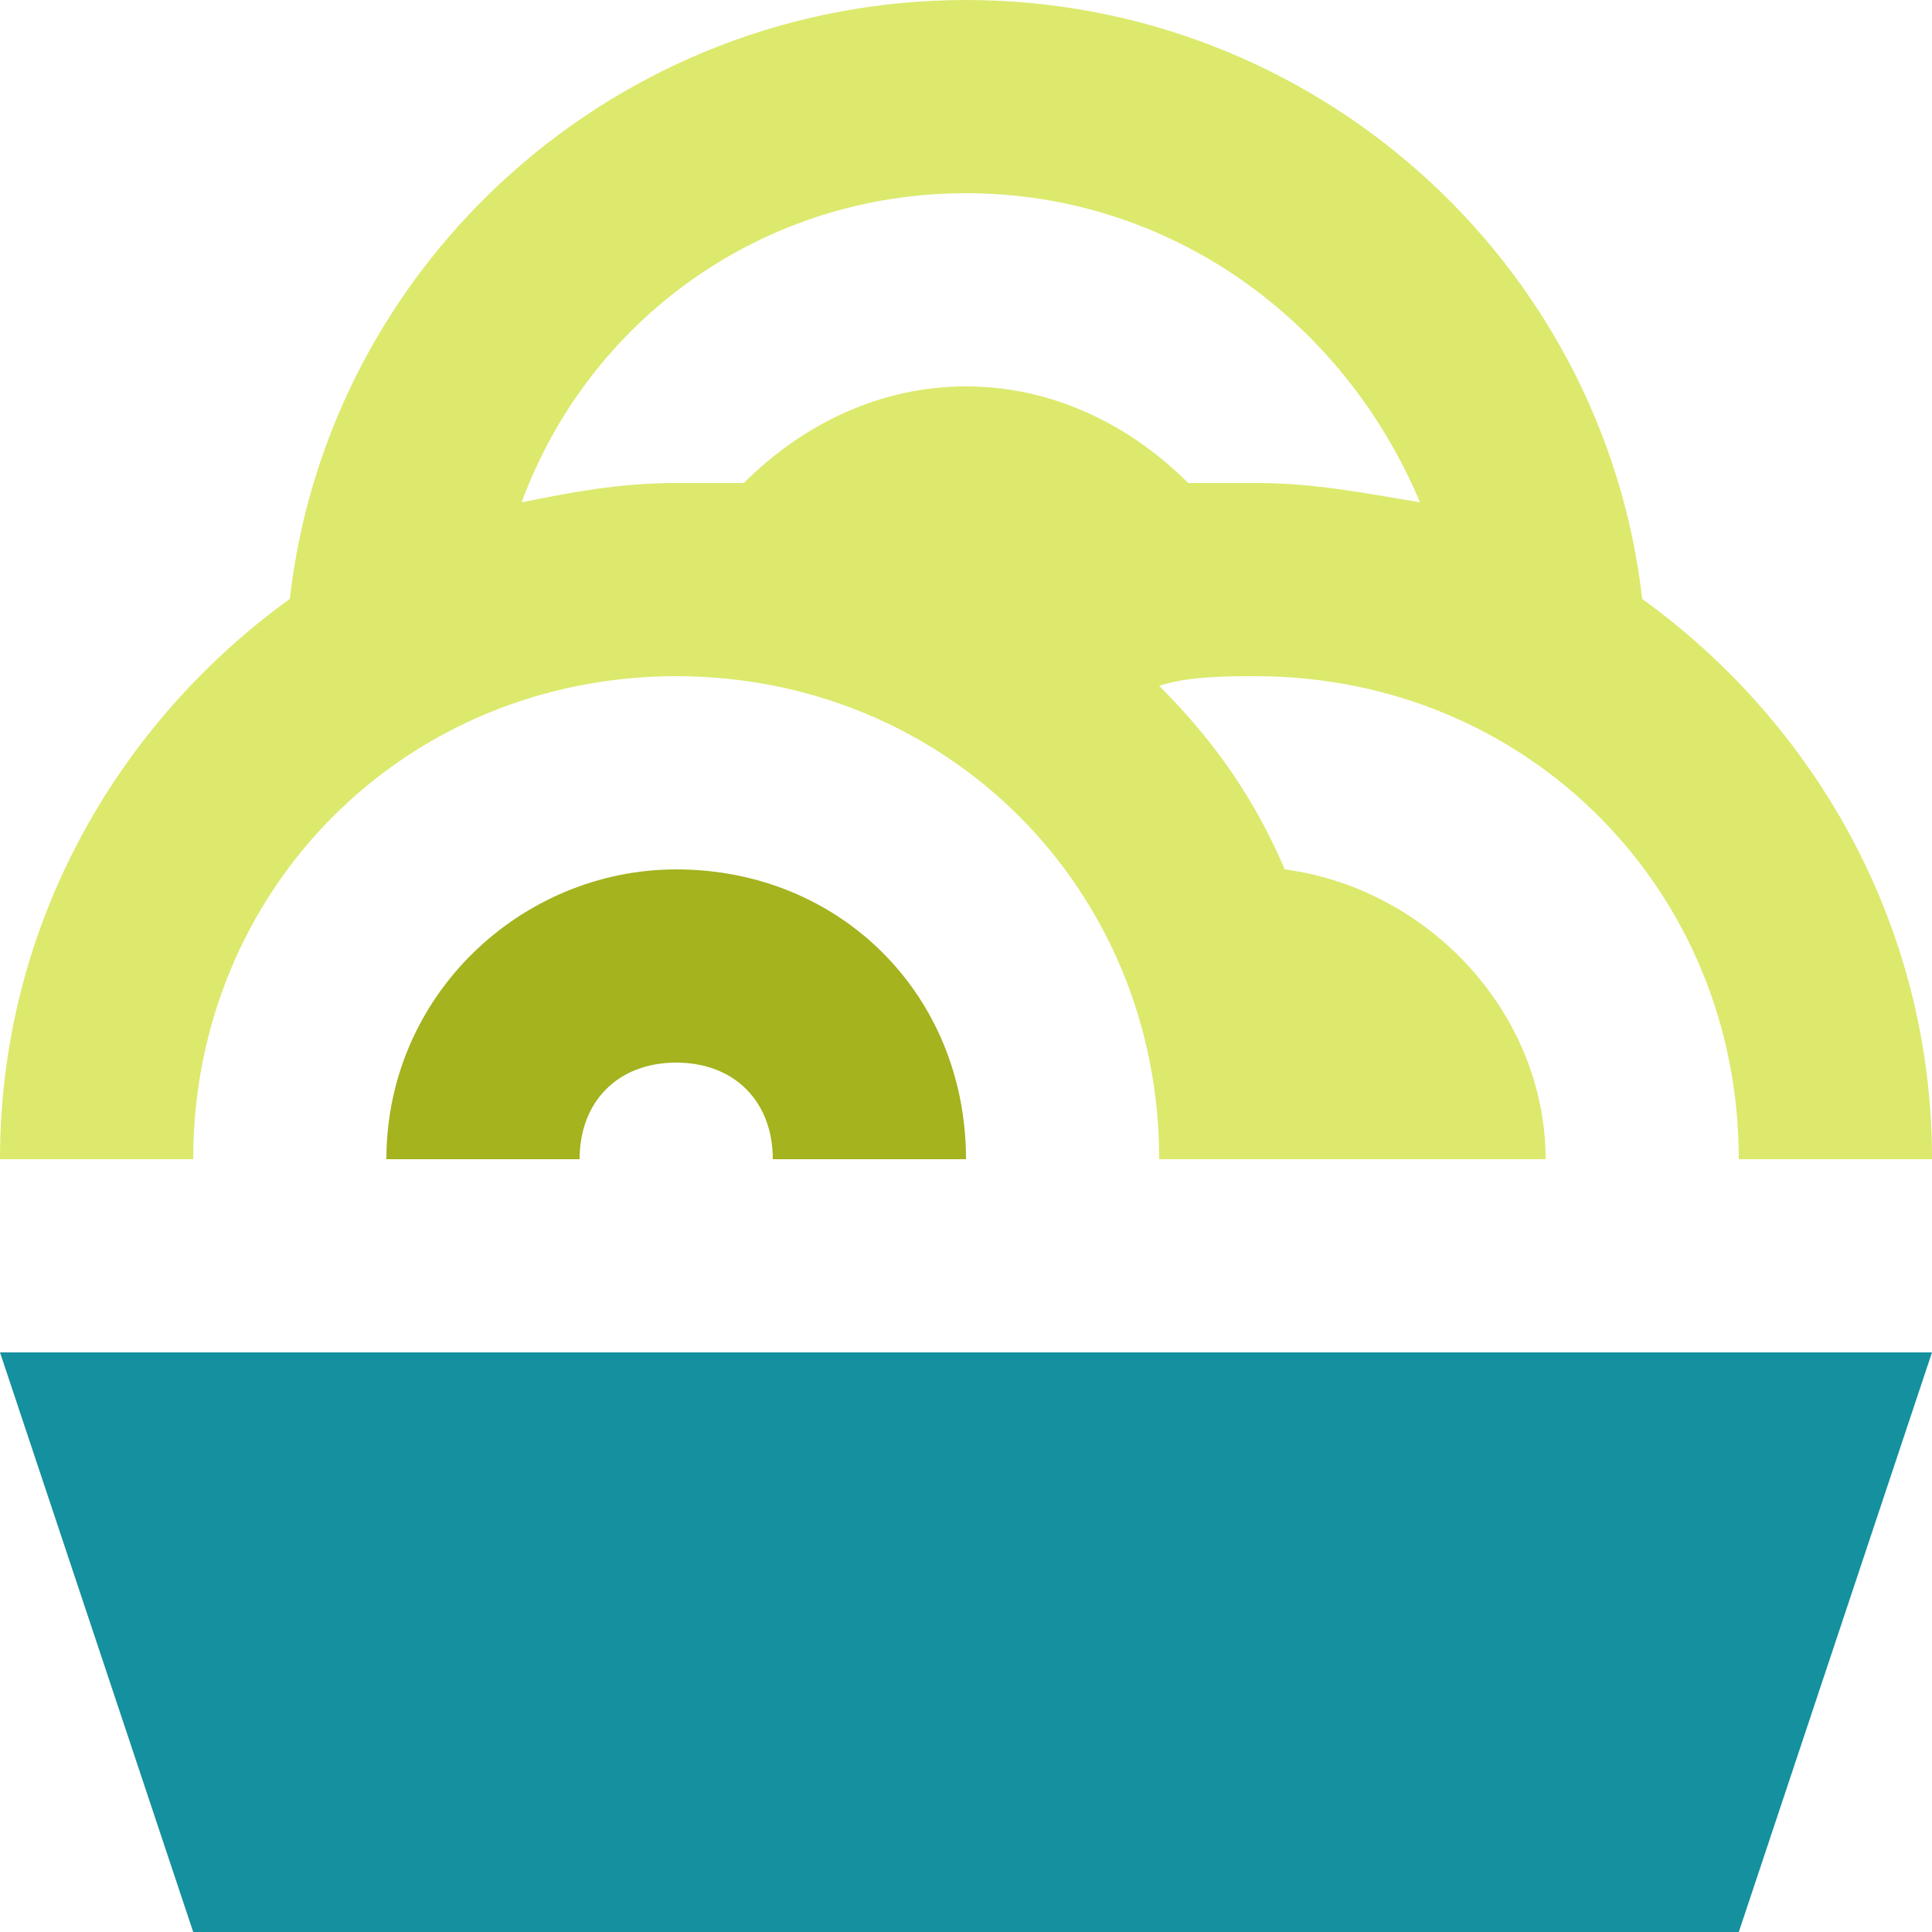 <!-- Generated by IcoMoon.io -->
<svg version="1.1" xmlns="http://www.w3.org/2000/svg" width="48" height="48" viewBox="0 0 48 48">
<title>food</title>
<path fill="#15909e" d="M4.8 48h38.4l4.8-14.4h-48z"></path>
<path fill="#a4b31e" d="M9.6 28.8h4.8c0-1.44 0.96-2.4 2.4-2.4s2.4 0.96 2.4 2.4h4.8c0-4.080-3.12-7.2-7.2-7.2-3.84 0-7.2 3.12-7.2 7.2z"></path>
<path fill="#dce96d" d="M16.8 16.8c6.72 0 12 5.28 12 12h9.6c0-3.6-2.88-6.72-6.48-7.2-0.72-1.68-1.68-3.12-3.12-4.56 0.72-0.24 1.68-0.24 2.4-0.24 6.72 0 12 5.28 12 12h4.8c0-5.76-2.88-10.8-7.2-13.92-0.96-8.4-8.16-14.88-16.8-14.88s-15.84 6.48-16.8 14.88c-4.32 3.12-7.2 8.16-7.2 13.92h4.8c0-6.72 5.28-12 12-12zM24 4.8c5.040 0 9.36 3.12 11.28 7.68-1.44-0.24-2.64-0.48-4.080-0.48-0.48 0-1.2 0-1.68 0-1.44-1.44-3.36-2.4-5.52-2.4s-4.080 0.96-5.52 2.4c-0.48 0-0.96 0-1.68 0-1.44 0-2.64 0.24-3.84 0.48 1.68-4.56 6-7.68 11.040-7.68z"></path>
</svg>
